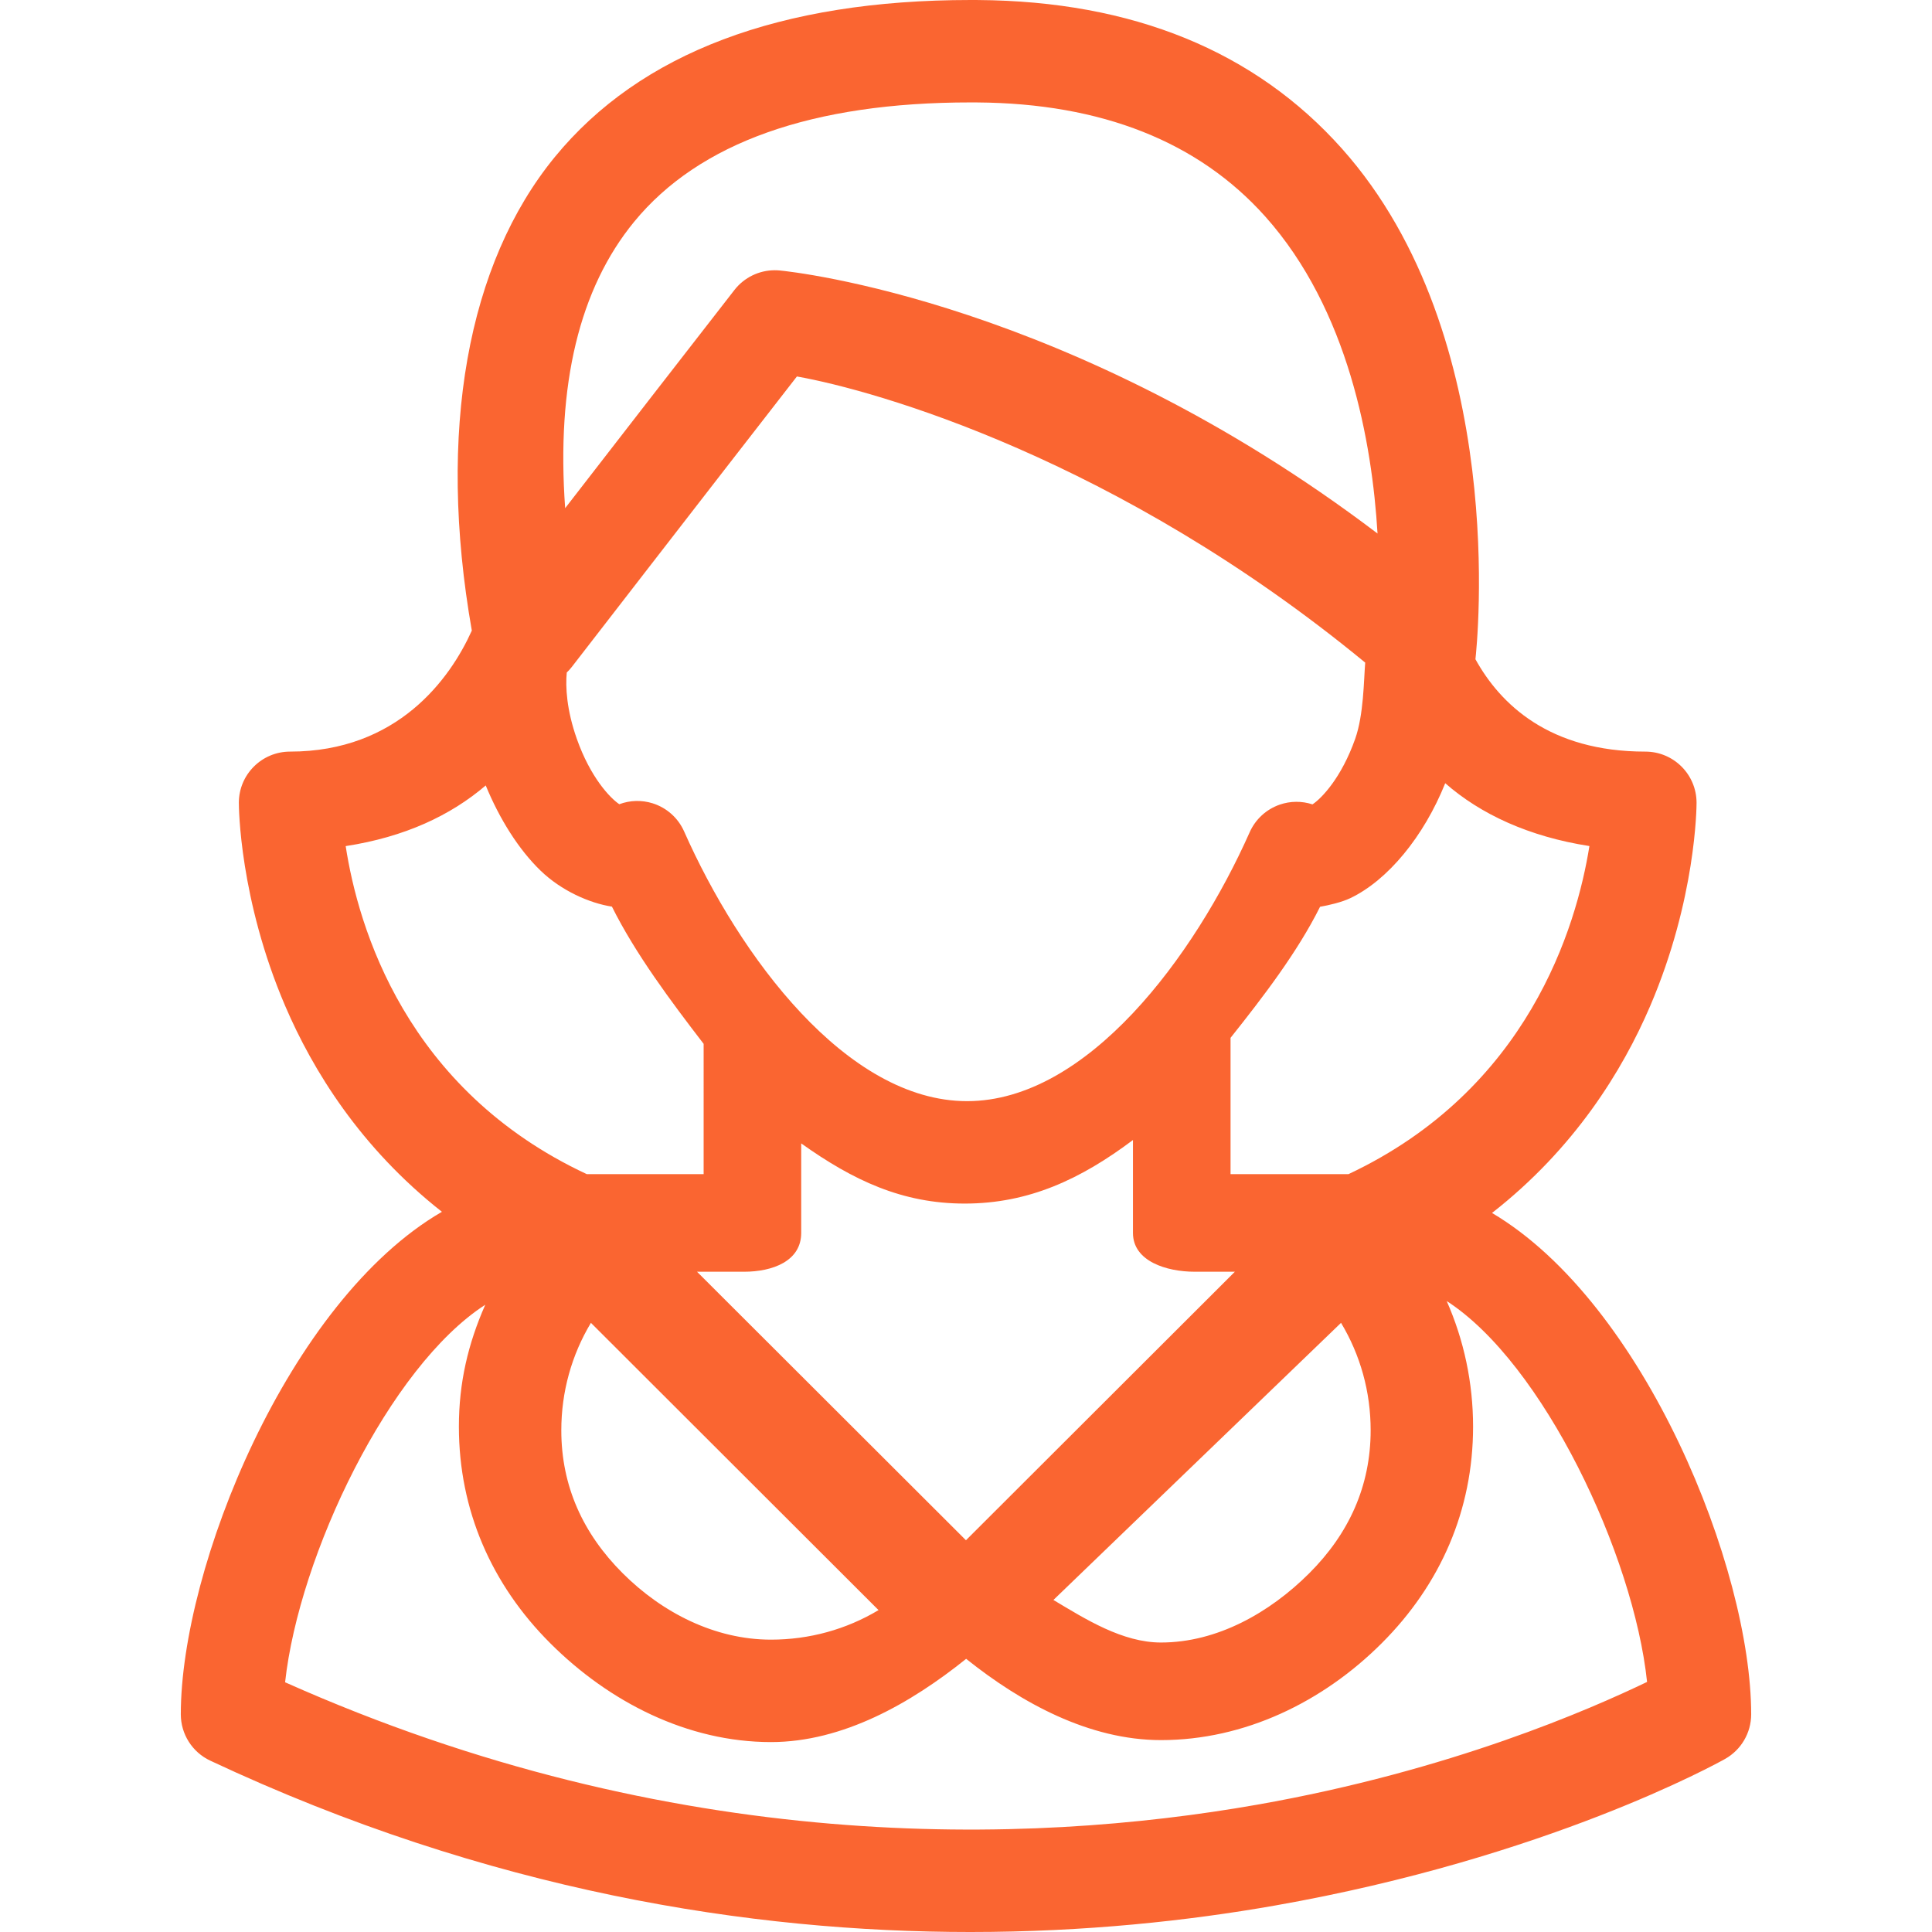 <!DOCTYPE svg PUBLIC "-//W3C//DTD SVG 1.1//EN" "http://www.w3.org/Graphics/SVG/1.1/DTD/svg11.dtd">
<!-- Uploaded to: SVG Repo, www.svgrepo.com, Transformed by: SVG Repo Mixer Tools -->
<svg fill="rgb(250, 101, 49)" height="800px" width="800px" version="1.1" id="Capa_1" xmlns="http://www.w3.org/2000/svg" xmlns:xlink="http://www.w3.org/1999/xlink" viewBox="0 0 297 297" xml:space="preserve">
<g id="SVGRepo_bgCarrier" stroke-width="0"/>
<g id="SVGRepo_tracerCarrier" stroke-linecap="round" stroke-linejoin="round"/>
<g id="SVGRepo_iconCarrier"> <path d="M72.531,96.936c-3.342,7.445-11.435,18.605-27.942,18.605c-4.348,0-7.872,3.523-7.872,7.872 c0,0.596,0.081,14.793,7.131,31.242c4.219,9.843,11.535,21.753,24.086,31.63c-23.646,13.727-40.139,54.744-40.139,77.249 c0,3.052,1.765,5.829,4.527,7.125c42.84,20.111,83.233,26.342,116.846,26.341c17.693,0,33.512-1.728,46.811-4.065 c41.886-7.363,68.113-21.923,69.21-22.538c2.479-1.395,4.015-4.019,4.015-6.862c0-22.409-16.354-63.173-39.839-77.071 c12.688-9.911,20.067-21.906,24.311-31.808c7.05-16.449,7.131-30.647,7.131-31.242c0-4.349-3.523-7.872-7.872-7.872 c-14.778,0-22.305-7.302-26.12-14.199c0.209-1.926,5.311-49.507-20.515-78.484C192.932,7.859,174.106,0.17,150.347,0.004L149.218,0 c-29.291,0-50.794,8.115-63.914,24.119C71.862,40.516,67.155,66.315,72.531,96.936z M148.492,236.777L107.151,195.5h7.236 c4.349,0,8.779-1.614,8.779-5.963V175.77c8,5.7,15.56,9.251,25.138,9.251c9.867,0,17.862-3.764,25.862-9.77v14.285 c0,4.349,5.146,5.963,9.494,5.963h6.173L148.492,236.777z M90.841,203.357l44.214,44.16c-4.946,2.961-10.618,4.541-16.535,4.541 c-8.61,0-16.706-4.127-22.796-10.209c-6.084-6.074-9.435-13.372-9.436-21.962C86.287,213.979,87.871,208.297,90.841,203.357z M209.868,101.861c-0.222,2.748-0.226,7.994-1.537,11.71c-2.116,5.999-5.174,9.168-6.569,10.083 c-1.628-0.535-3.395-0.528-5.034,0.04c-2.06,0.714-3.732,2.249-4.618,4.241c-8.475,19.071-24.939,41.342-43.446,41.342 c-18.547,0-35.024-22.337-43.498-41.465c-0.917-2.07-2.682-3.646-4.842-4.323c-1.688-0.528-3.489-0.47-5.121,0.141 c-1.412-0.945-4.436-4.111-6.534-10.057c-1.566-4.442-1.757-7.994-1.542-10.191c0.279-0.267,0.543-0.557,0.785-0.87 c0.224-0.289,21.004-27.165,34.593-44.638C134.56,60.007,171.779,70.502,209.868,101.861z M206.153,203.357 c2.968,4.939,4.554,10.601,4.553,16.51c0,8.591-3.351,15.906-9.436,21.982c-6.088,6.08-14.183,10.65-22.793,10.65h-0.002 c-5.917,0-11.59-3.581-16.536-6.542L206.153,203.357z M244.336,130.061c-1.988,12.433-9.412,37.439-37.044,50.439h-18.125v-20.955 c5-6.281,10.304-13.203,13.761-20.148c1.353-0.241,3.305-0.685,4.652-1.327c5.751-2.747,11.298-9.461,14.589-17.669 C227.624,125.184,235.079,128.625,244.336,130.061z M97.479,34.101c9.986-12.18,27.394-18.357,51.739-18.357l1.018,0.004 c19.092,0.133,33.983,6.032,44.263,17.531c12.825,14.351,16.428,34.771,17.264,48.738c-47.105-35.735-89.939-40.249-91.896-40.438 c-0.253-0.024-0.505-0.036-0.756-0.036c-2.413,0-4.71,1.109-6.21,3.035c-7.37,9.463-17.978,23.149-26.021,33.54 C85.51,59.14,89.056,44.377,97.479,34.101z M53.141,130.069c9.059-1.396,16.115-4.698,21.529-9.325 c2.122,5.163,5.069,9.852,8.438,13.104c3.171,3.064,7.493,4.989,10.961,5.524c3.623,7.273,9.099,14.59,14.099,21.095V180.5H90.213 C62.361,167.5,55.053,142.52,53.141,130.069z M193.253,277.429c-35.382,6.221-89.655,7.843-149.426-18.818 c2.145-19.572,16.025-48.528,30.772-58.035c-2.65,6.009-4.056,11.981-4.055,18.745c0.001,12.799,4.992,24.25,14.056,33.297 c9.061,9.051,21.107,15.186,33.92,15.186c11.045,0,21.516-5.979,30.002-12.798c8.476,6.787,18.927,12.495,29.952,12.495 c0.002,0,0.002,0,0.004,0c12.811,0,24.857-5.832,33.919-14.883c9.063-9.049,14.054-20.496,14.054-33.297 c0-6.762-1.405-13.308-4.055-19.315c14.807,9.54,28.74,38.974,30.802,58.553C244.515,262.725,223.084,272.184,193.253,277.429z"/> </g>
</svg>